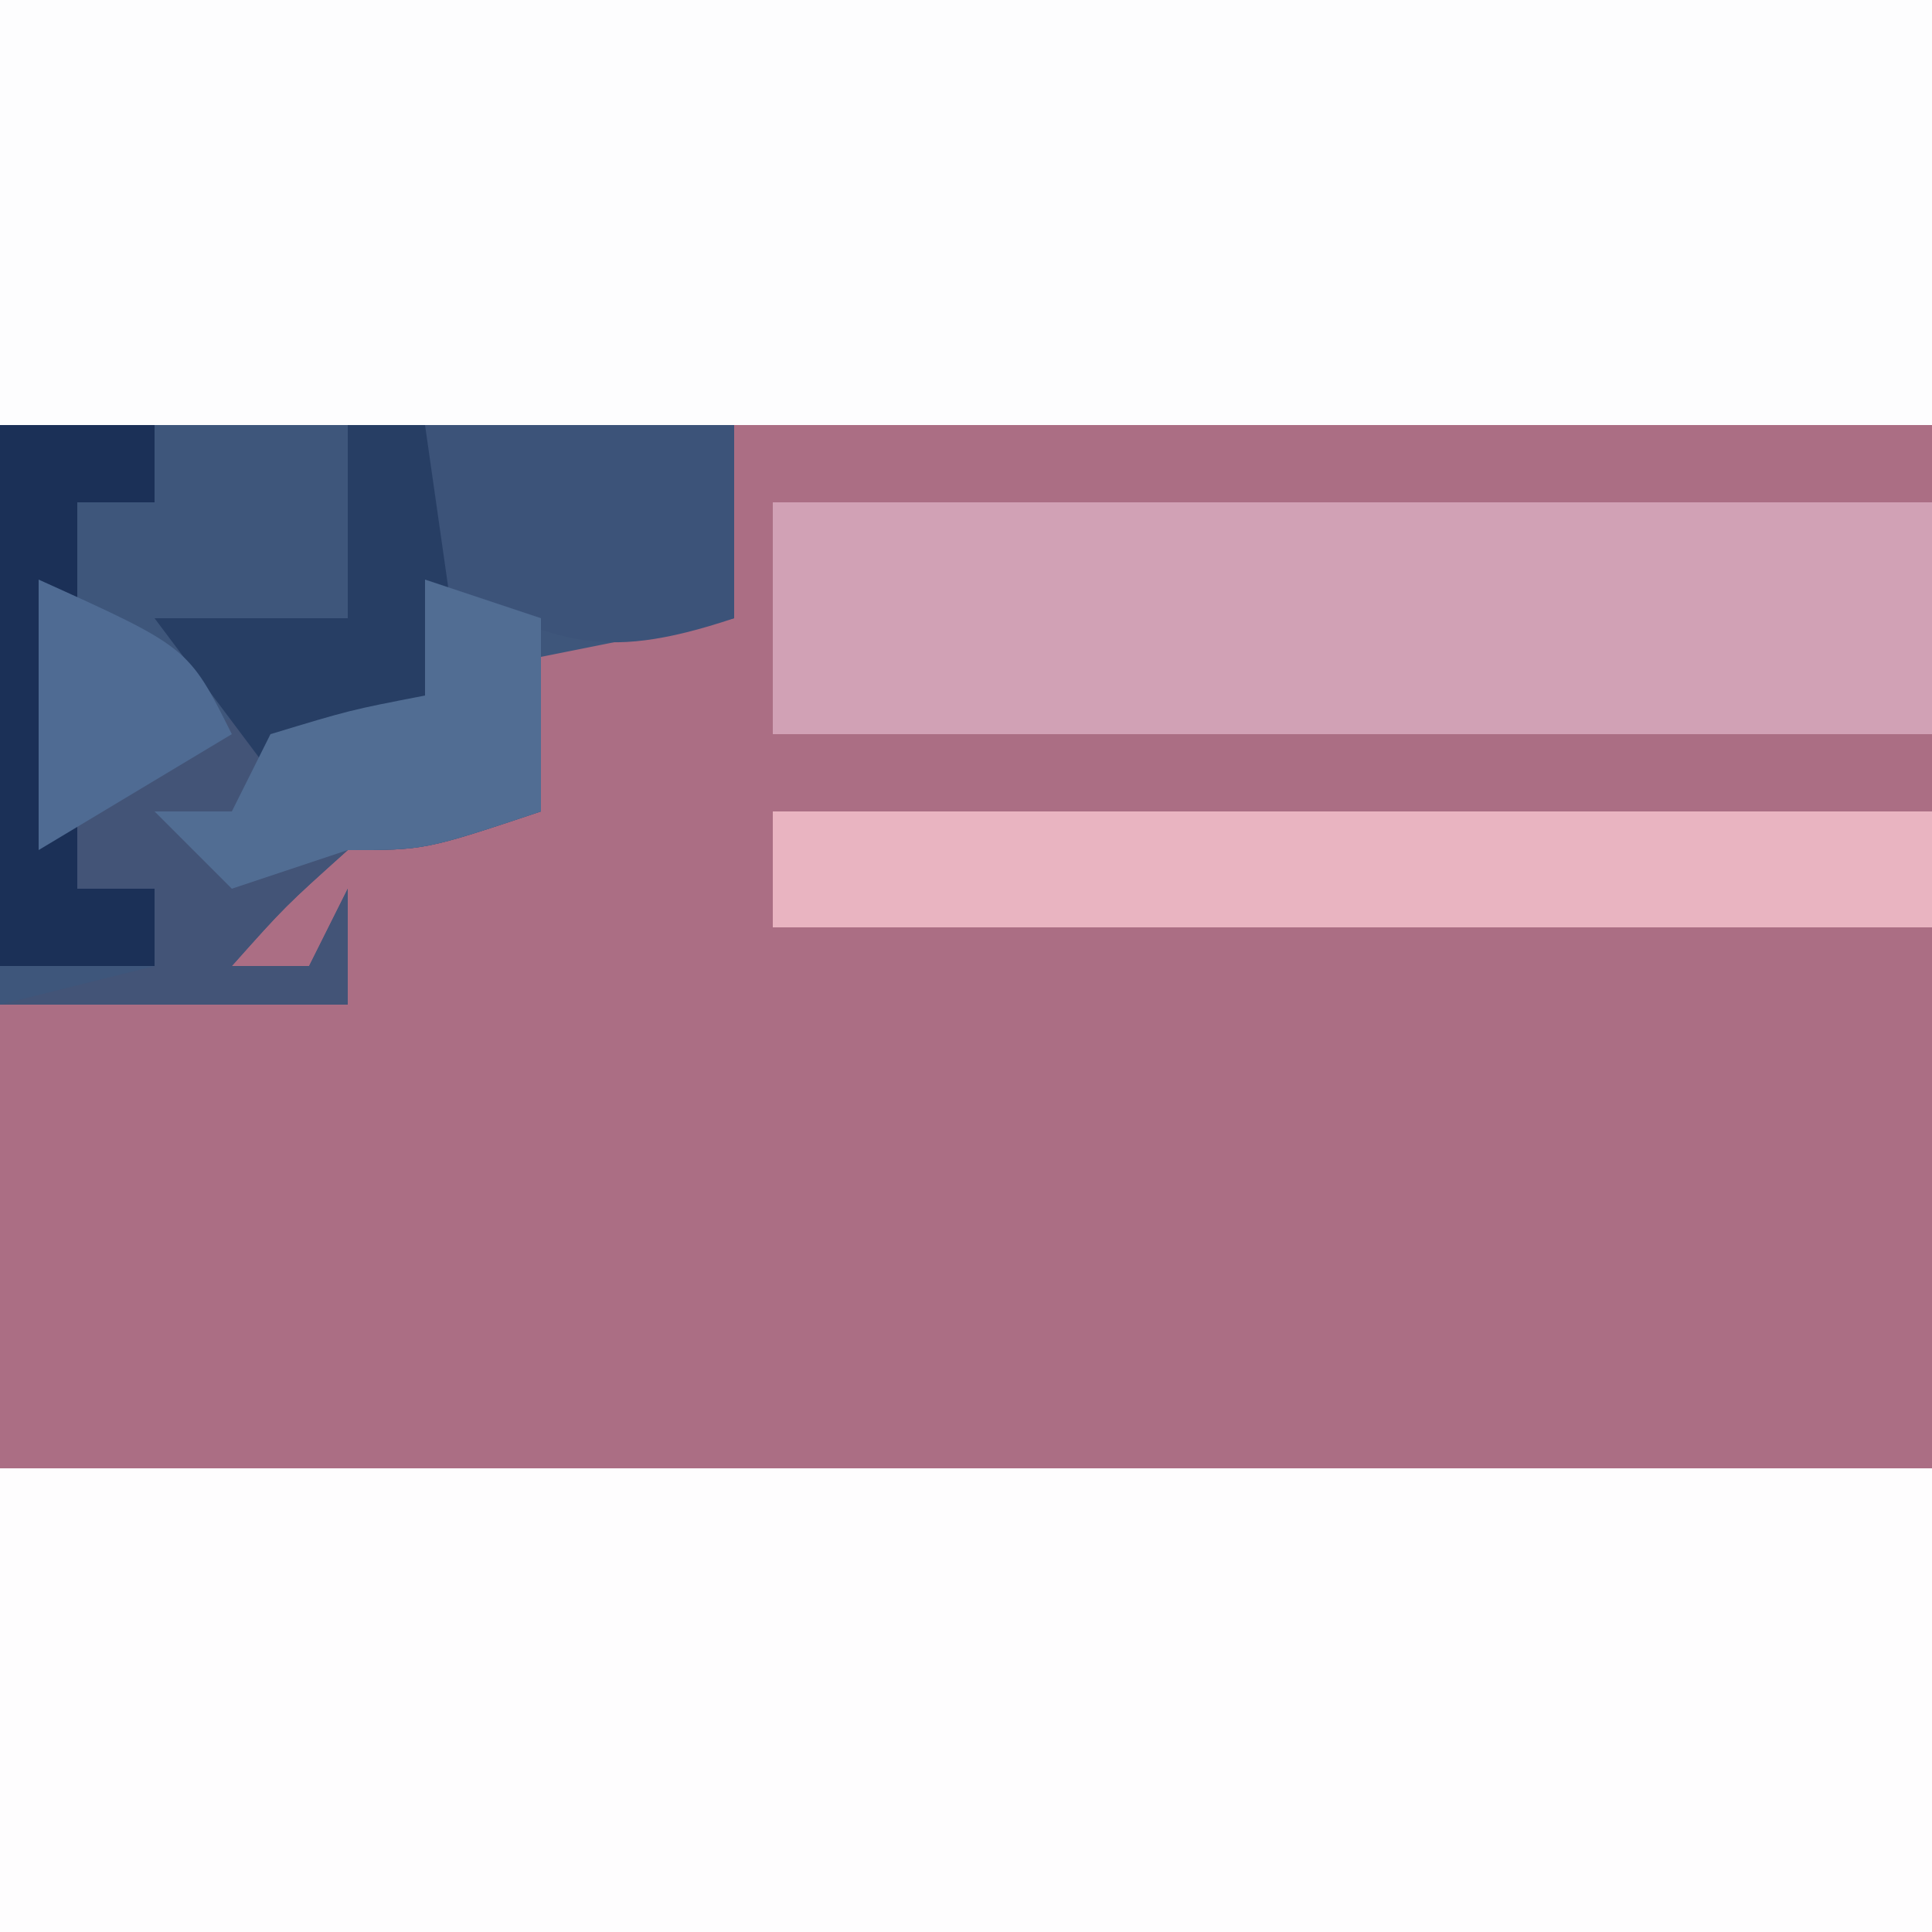 <?xml version="1.0" encoding="UTF-8"?>
<svg version="1.1" xmlns="http://www.w3.org/2000/svg" width="50" height="50">
<rect width="100%" height="100%" fill="#333333" stroke="none"/>
<path d="M0 0 C16.5 0 33 0 50 0 C50 16.5 50 33 50 50 C33.5 50 17 50 0 50 C0 33.5 0 17 0 0 Z " fill="#AB6E84" transform="translate(0,0)"/>
<path d="M0 0 C16.5 0 33 0 50 0 C50 3.96 50 7.92 50 12 C33.5 12 17 12 0 12 C0 8.04 0 4.08 0 0 Z " fill="#FEFDFE" transform="translate(0,38)"/>
<path d="M0 0 C16.5 0 33 0 50 0 C50 3.63 50 7.26 50 11 C33.5 11 17 11 0 11 C0 7.37 0 3.74 0 0 Z " fill="#FDFDFE" transform="translate(0,0)"/>
<path d="M0 0 C6.27 0 12.54 0 19 0 C19 1.65 19 3.3 19 5 C17.35 5.33 15.7 5.66 14 6 C14 7.32 14 8.64 14 10 C11 11 11 11 9 11 C7.375 12.458 7.375 12.458 6 14 C6.66 14 7.32 14 8 14 C8.33 13.34 8.66 12.68 9 12 C9 12.99 9 13.98 9 15 C6.03 15 3.06 15 0 15 C0 10.05 0 5.1 0 0 Z " fill="#3E567B" transform="translate(0,11)"/>
<path d="M0 0 C9.9 0 19.8 0 30 0 C30 1.98 30 3.96 30 6 C20.1 6 10.2 6 0 6 C0 4.02 0 2.04 0 0 Z " fill="#D1A1B5" transform="translate(20,13)"/>
<path d="M0 0 C9.9 0 19.8 0 30 0 C30 0.99 30 1.98 30 3 C20.1 3 10.2 3 0 3 C0 2.01 0 1.02 0 0 Z " fill="#E9B4C1" transform="translate(20,21)"/>
<path d="M0 0 C0.99 0.33 1.98 0.66 3 1 C3 2.65 3 4.3 3 6 C0 7 0 7 -2 7 C-3.625 8.458 -3.625 8.458 -5 10 C-4.34 10 -3.68 10 -3 10 C-2.67 9.34 -2.34 8.68 -2 8 C-2 8.99 -2 9.98 -2 11 C-4.97 11 -7.94 11 -11 11 C-9.68 10.67 -8.36 10.34 -7 10 C-7.99 9.34 -8.98 8.68 -10 8 C-8.938 6.062 -8.938 6.062 -7 4 C-3.312 3.25 -3.312 3.25 0 3 C0 2.01 0 1.02 0 0 Z " fill="#435477" transform="translate(11,15)"/>
<path d="M0 0 C2.64 0 5.28 0 8 0 C8 1.65 8 3.3 8 5 C4.377 6.208 3.359 5.543 0 4 C0 2.68 0 1.36 0 0 Z " fill="#3C5379" transform="translate(11,11)"/>
<path d="M0 0 C0.66 0 1.32 0 2 0 C2.33 2.31 2.66 4.62 3 7 C1.35 7.66 -0.3 8.32 -2 9 C-2.99 7.68 -3.98 6.36 -5 5 C-3.35 5 -1.7 5 0 5 C0 3.35 0 1.7 0 0 Z " fill="#273E64" transform="translate(9,11)"/>
<path d="M0 0 C1.32 0 2.64 0 4 0 C4 0.66 4 1.32 4 2 C3.34 2 2.68 2 2 2 C2 5.3 2 8.6 2 12 C2.66 12 3.32 12 4 12 C4 12.66 4 13.32 4 14 C2.68 14 1.36 14 0 14 C0 9.38 0 4.76 0 0 Z " fill="#1B3057" transform="translate(0,11)"/>
<path d="M0 0 C0.99 0.33 1.98 0.66 3 1 C3 2.65 3 4.3 3 6 C0 7 0 7 -2 7 C-2.99 7.33 -3.98 7.66 -5 8 C-5.66 7.34 -6.32 6.68 -7 6 C-6.34 6 -5.68 6 -5 6 C-4.67 5.34 -4.34 4.68 -4 4 C-1.938 3.375 -1.938 3.375 0 3 C0 2.01 0 1.02 0 0 Z " fill="#516D93" transform="translate(11,15)"/>
<path d="M0 0 C3.875 1.75 3.875 1.75 5 4 C2.525 5.485 2.525 5.485 0 7 C0 4.69 0 2.38 0 0 Z " fill="#4F6B93" transform="translate(1,15)"/>
</svg>

